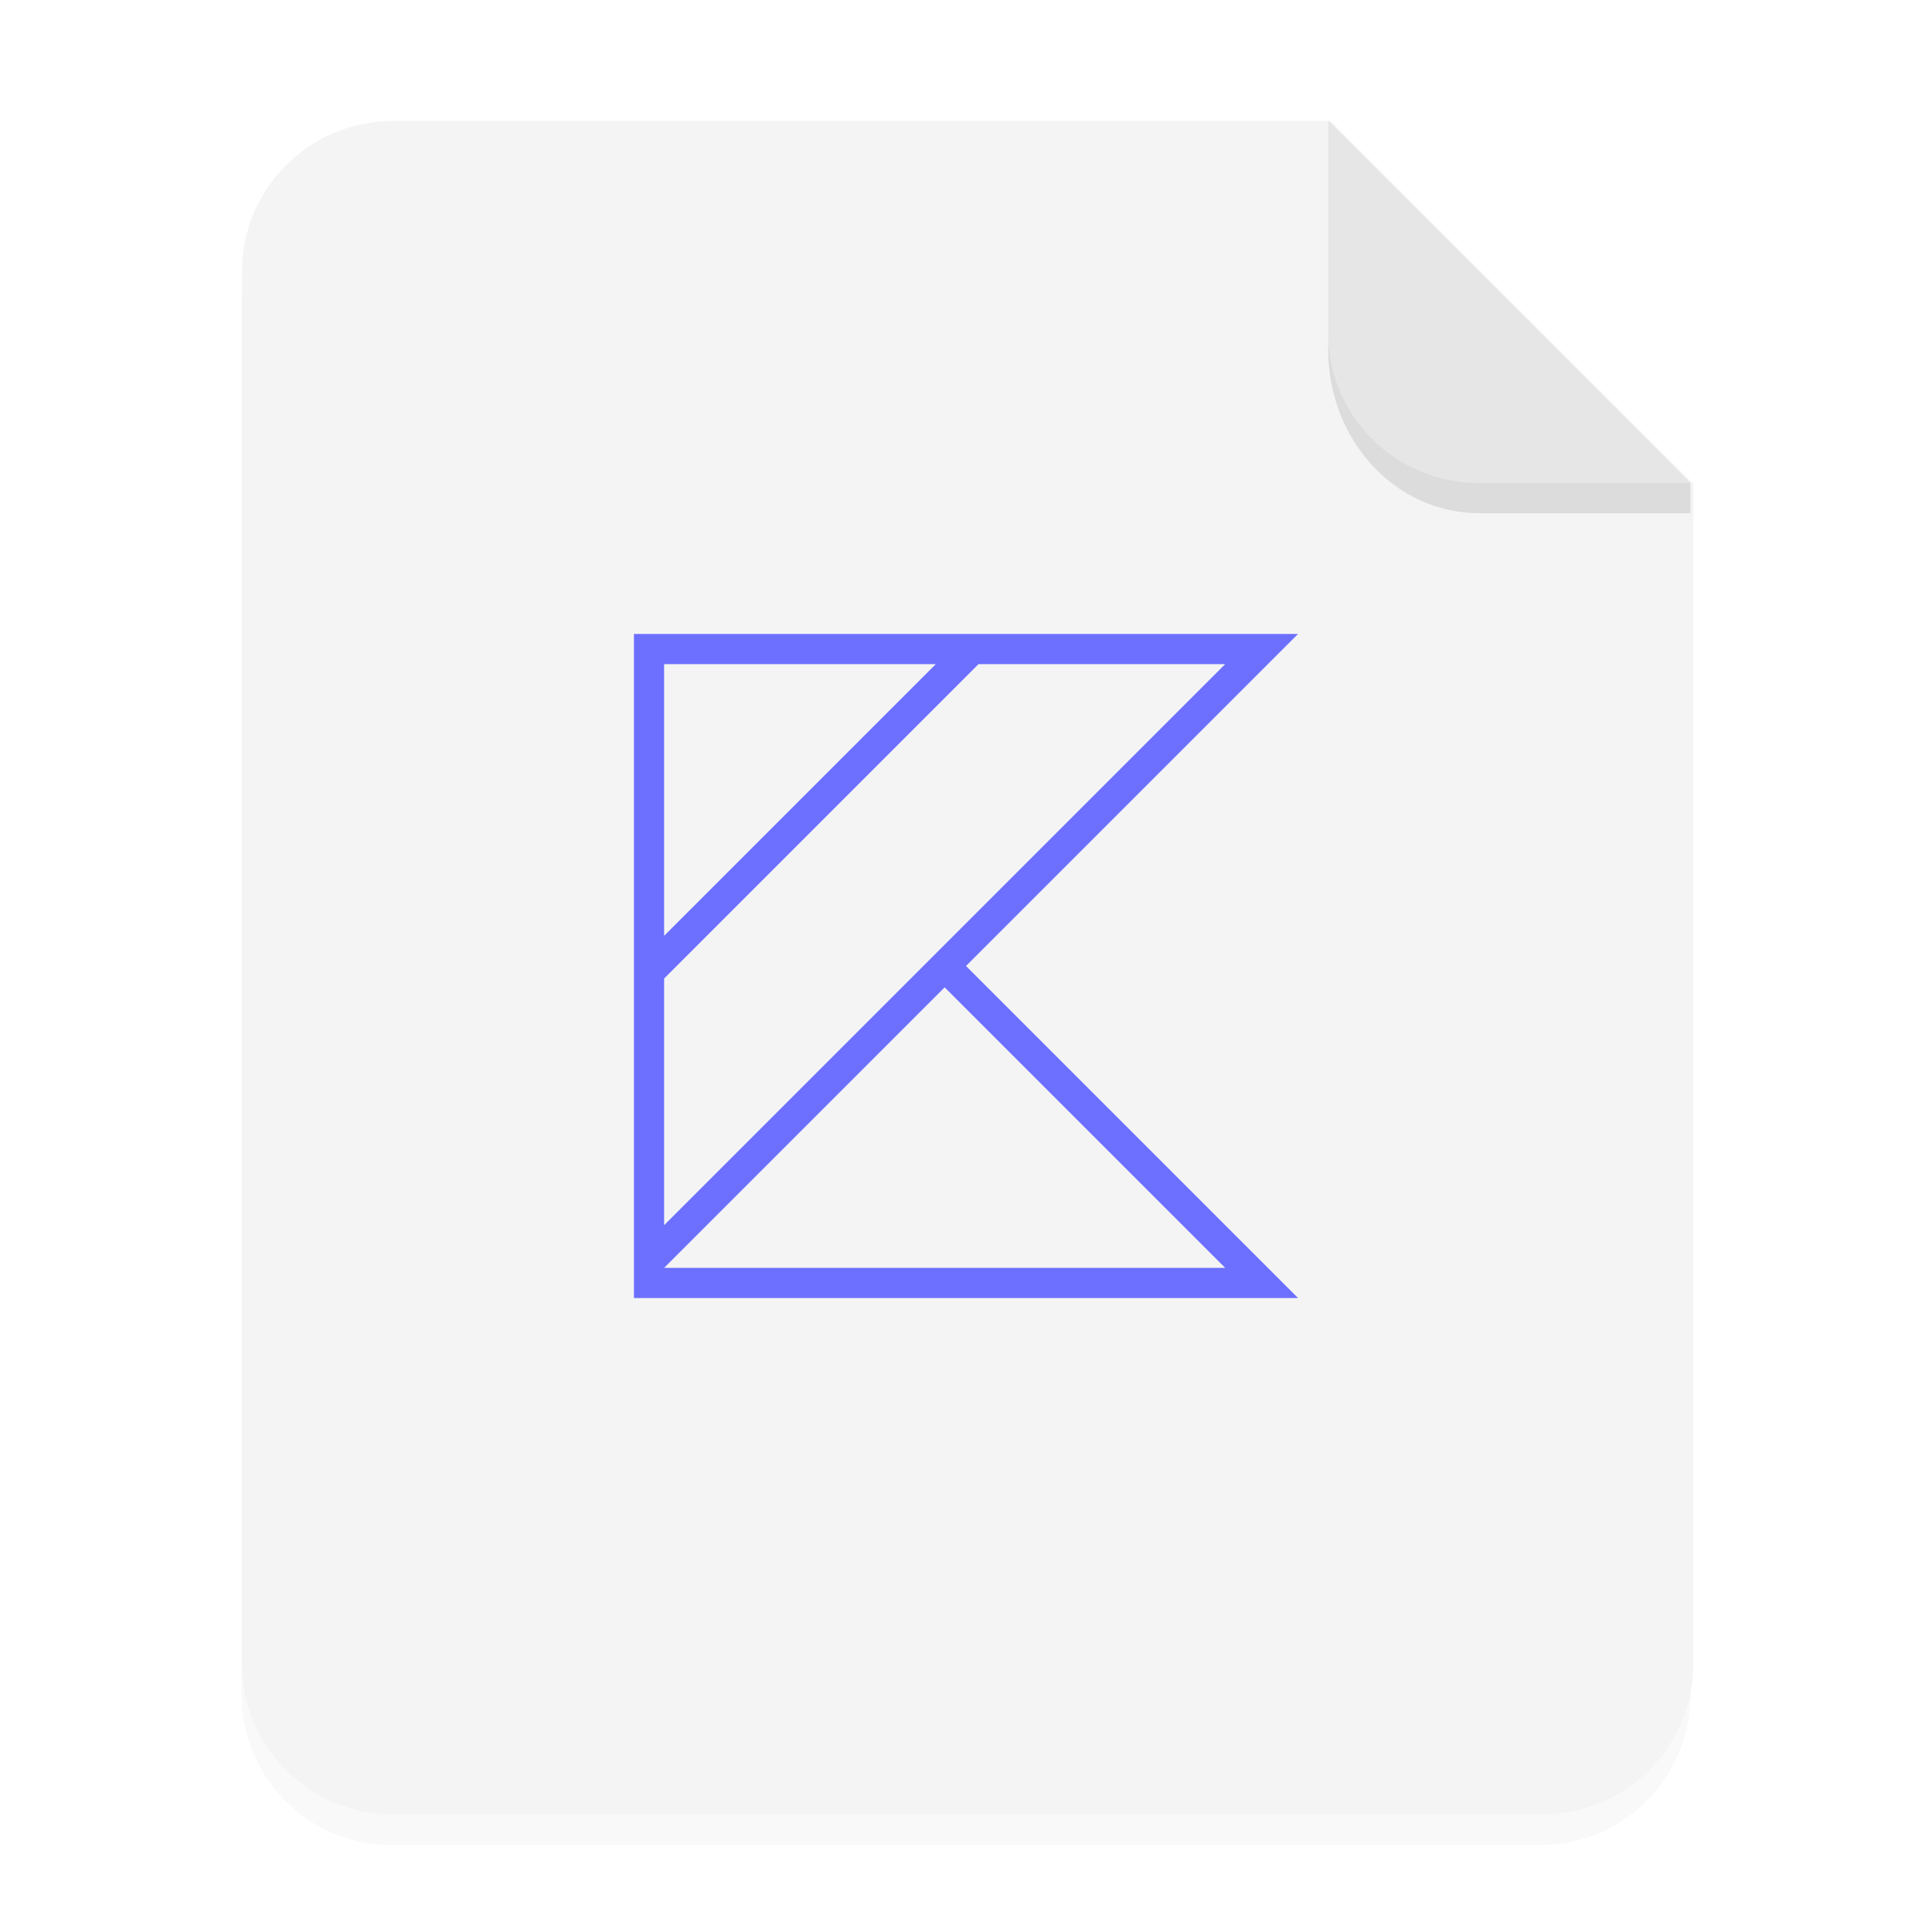<svg width="64" height="64" version="1.1" viewBox="0 0 64 64" xmlns="http://www.w3.org/2000/svg">
 <defs>
  <filter id="a" x="-.039" y="-.033" width="1.078" height="1.067" color-interpolation-filters="sRGB">
   <feGaussianBlur stdDeviation="0.206"/>
  </filter>
 </defs>
 <path transform="scale(3.78)" d="m3.439 1.354c-0.733 0-1.323 0.59-1.323 1.323v12.171c0 0.733 0.59 1.323 1.323 1.323h10.054c0.733 0 1.323-0.59 1.323-1.323v-10.319l-3.175-3.175z" filter="url(#a)" opacity=".15" stroke-width=".265" style="paint-order:stroke fill markers"/>
 <g transform="scale(3.78)" fill-rule="evenodd">
  <path transform="scale(.265)" d="m13 4c-2.77 0-5 2.23-5 5v46c0 2.77 2.23 5 5 5h38c2.77 0 5-2.23 5-5v-39l-12-12z" fill="#f4f4f4" style="paint-order:stroke fill markers"/>
  <path d="m14.816 4.233-3.175-3.175v1.852c0 0.733 0.59 1.323 1.323 1.323z" fill="#E6E6E6" style="paint-order:stroke fill markers"/>
 </g>
 <path d="m43.998 11v0.584c0 3.001 2.23 5.416 5 5.416h7l5.37e-4 -1-7.001 1.89e-4c-2.77 7.5e-5 -5-2.23-5-5z" opacity=".1" stroke-width="3.934" style="paint-order:stroke fill markers"/>
 <path d="m21 21v22h22l-11-11 11-11zm1 1h9l-9 9zm10.414 0h8.172l-18.586 18.586v-8.172zm-1.121 10.707 9.293 9.293h-18.586z" fill="#6d6fff"/>
</svg>
